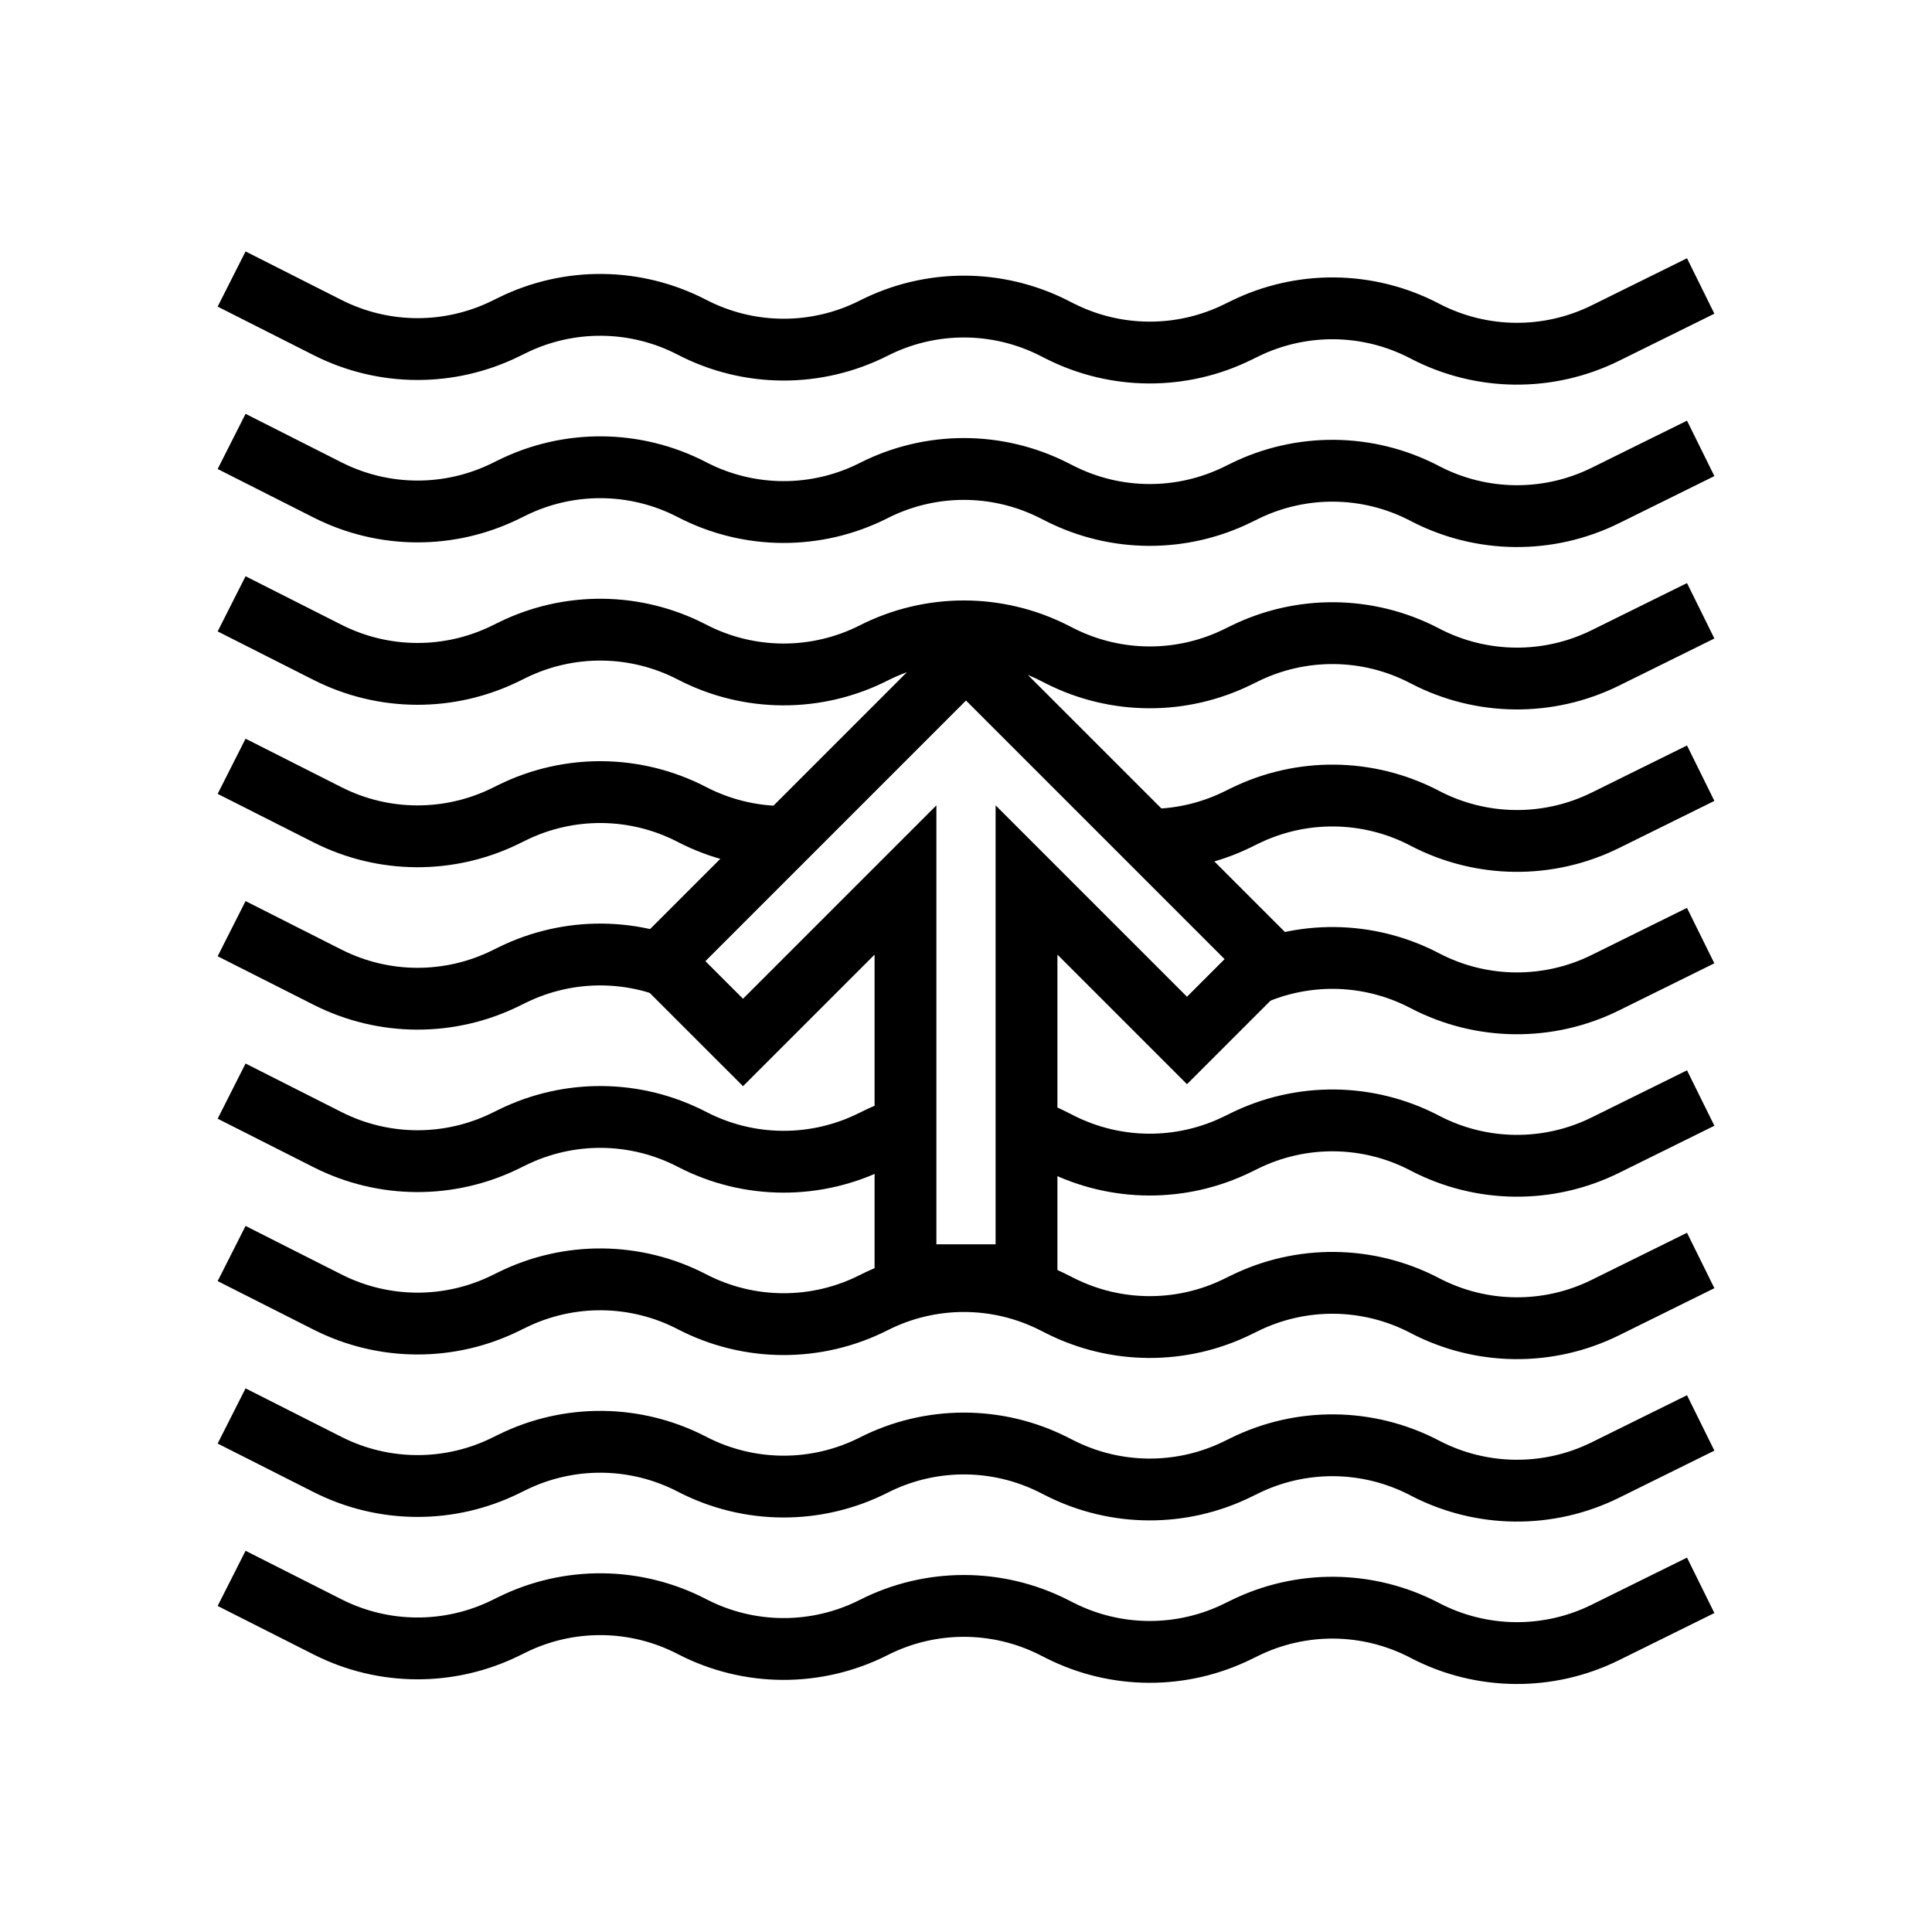 <?xml version="1.0" encoding="utf-8"?>
<!-- Generator: Adobe Illustrator 24.1.0, SVG Export Plug-In . SVG Version: 6.00 Build 0)  -->
<svg version="1.1" xmlns="http://www.w3.org/2000/svg" xmlns:xlink="http://www.w3.org/1999/xlink" x="0px" y="0px"
	 viewBox="0 0 500 500" style="enable-background:new 0 0 500 500;" xml:space="preserve">
<style type="text/css">
	.st0{fill:none;stroke:#000000;stroke-width:16;stroke-miterlimit:10;}
	.st1{display:none;}
	.st2{display:inline;}
	.st3{fill:none;stroke:#D1D3D4;stroke-width:2;stroke-miterlimit:10;}
	.st4{display:inline;fill:none;stroke:#BCBEC0;stroke-width:4;stroke-miterlimit:10;}
	.st5{fill:none;stroke:#BCBEC0;stroke-width:4;stroke-miterlimit:10;}
	.st6{display:inline;fill:none;stroke:#D1D3D4;stroke-width:2;stroke-miterlimit:10;}
	.st7{display:none;opacity:0.35;fill:none;stroke:#000000;stroke-width:16;stroke-miterlimit:10;}
	.st8{fill:none;stroke:#000000;stroke-width:16;stroke-linejoin:bevel;stroke-miterlimit:10;}
	.st9{fill:none;stroke:#000000;stroke-width:16;stroke-linecap:square;stroke-miterlimit:10;}
	.st10{fill:none;stroke:#000000;stroke-width:16;stroke-linecap:round;stroke-miterlimit:10;}
	.st11{fill:none;stroke:#000000;stroke-width:8;stroke-miterlimit:10;}
</style>
<g id="Icons">
	<g>
		<g>
			<path class="st0" d="M59.94,156.27l24.87,12.58c14.48,7.32,31.55,7.4,46.1,0.22l1.59-0.78c14.71-7.27,32.01-7.1,46.58,0.46l0,0
				c14.74,7.65,32.25,7.73,47.06,0.22l0,0c14.64-7.42,31.93-7.43,46.58-0.02l1.58,0.8c14.48,7.32,31.55,7.4,46.1,0.22l1.59-0.78
				c14.71-7.27,32.01-7.1,46.58,0.46l0.3,0.16c14.57,7.56,31.86,7.73,46.58,0.46l24.69-12.2"/>
			<path class="st0" d="M59.94,72.21l24.87,12.58c14.48,7.32,31.55,7.4,46.1,0.22l1.59-0.78c14.71-7.27,32.01-7.1,46.58,0.46l0,0
				c14.74,7.65,32.25,7.73,47.06,0.22l0,0c14.64-7.42,31.93-7.43,46.58-0.02l1.58,0.8c14.48,7.32,31.55,7.4,46.1,0.22l1.59-0.78
				c14.71-7.27,32.01-7.1,46.58,0.46l0.3,0.16c14.57,7.56,31.86,7.73,46.58,0.46l24.69-12.2"/>
			<path class="st0" d="M59.94,114.24l24.87,12.58c14.48,7.32,31.55,7.4,46.1,0.22l1.59-0.78c14.71-7.27,32.01-7.1,46.58,0.46l0,0
				c14.74,7.65,32.25,7.73,47.06,0.22l0,0c14.64-7.42,31.93-7.43,46.58-0.02l1.58,0.8c14.48,7.32,31.55,7.4,46.1,0.22l1.59-0.78
				c14.71-7.27,32.01-7.1,46.58,0.46l0.3,0.16c14.57,7.56,31.86,7.73,46.58,0.46l24.69-12.2"/>
			<path class="st0" d="M263.23,291.37c3.25,0.9,6.43,2.13,9.49,3.68l1.58,0.8c14.48,7.32,31.55,7.4,46.1,0.22l1.59-0.78
				c14.71-7.27,32.01-7.1,46.58,0.46l0.3,0.16c14.57,7.56,31.86,7.73,46.58,0.46l24.69-12.2"/>
			<path class="st0" d="M59.94,282.38l24.87,12.58c14.48,7.32,31.55,7.4,46.1,0.22l1.59-0.78c14.71-7.27,32.01-7.1,46.58,0.46h0
				c14.74,7.65,32.25,7.73,47.06,0.22l0,0c2.39-1.21,4.85-2.23,7.36-3.04"/>
			<path class="st0" d="M300.79,217.23c6.73-0.42,13.4-2.17,19.61-5.23l1.59-0.78c14.71-7.27,32.01-7.1,46.58,0.46l0.3,0.16
				c14.57,7.56,31.86,7.73,46.58,0.46l24.69-12.2"/>
			<path class="st0" d="M59.94,198.31l24.87,12.58c14.48,7.32,31.55,7.4,46.1,0.22l1.59-0.78c14.71-7.27,32.01-7.1,46.58,0.46l0,0
				c7.16,3.71,14.97,5.64,22.81,5.79"/>
			<path class="st0" d="M321.98,253.25c14.71-7.27,32.01-7.1,46.58,0.46l0.3,0.16c14.57,7.56,31.86,7.73,46.58,0.46l24.69-12.2"/>
			<path class="st0" d="M59.94,240.34l24.87,12.58c14.48,7.32,31.55,7.4,46.1,0.22l1.59-0.78c14.71-7.27,32.01-7.1,46.58,0.46l0,0"
				/>
			<path class="st0" d="M59.94,408.48l24.87,12.58c14.48,7.32,31.55,7.4,46.1,0.22l1.59-0.78c14.71-7.27,32.01-7.1,46.58,0.46h0
				c14.74,7.65,32.25,7.73,47.06,0.22l0,0c14.64-7.42,31.93-7.43,46.58-0.02l1.58,0.8c14.48,7.32,31.55,7.4,46.1,0.22l1.59-0.78
				c14.71-7.27,32.01-7.1,46.58,0.46l0.3,0.16c14.57,7.56,31.86,7.73,46.58,0.46l24.69-12.2"/>
			<path class="st0" d="M59.94,324.41l24.87,12.58c14.48,7.32,31.55,7.4,46.1,0.22l1.59-0.78c14.71-7.27,32.01-7.1,46.58,0.46l0,0
				c14.74,7.65,32.25,7.73,47.06,0.22l0,0c14.64-7.42,31.93-7.43,46.58-0.02l1.58,0.8c14.48,7.32,31.55,7.4,46.1,0.22l1.59-0.78
				c14.71-7.27,32.01-7.1,46.58,0.46l0.3,0.16c14.57,7.56,31.86,7.73,46.58,0.46l24.69-12.2"/>
			<path class="st0" d="M59.94,366.45l24.87,12.58c14.48,7.32,31.55,7.4,46.1,0.22l1.59-0.78c14.71-7.27,32.01-7.1,46.58,0.46l0,0
				c14.74,7.65,32.25,7.73,47.06,0.22l0,0c14.64-7.42,31.93-7.43,46.58-0.02l1.58,0.8c14.48,7.32,31.55,7.4,46.1,0.22l1.59-0.78
				c14.71-7.27,32.01-7.1,46.58,0.46l0.3,0.16c14.57,7.56,31.86,7.73,46.58,0.46l24.69-12.2"/>
		</g>
		<polygon class="st0" points="192.29,269.79 234.34,227.74 234.34,330.02 265.66,330.02 265.66,227.74 307.19,269.27 
			328.24,248.22 250,169.98 171.24,248.75 		"/>
	</g>
</g>
<g id="Text" class="st1">
</g>
</svg>

